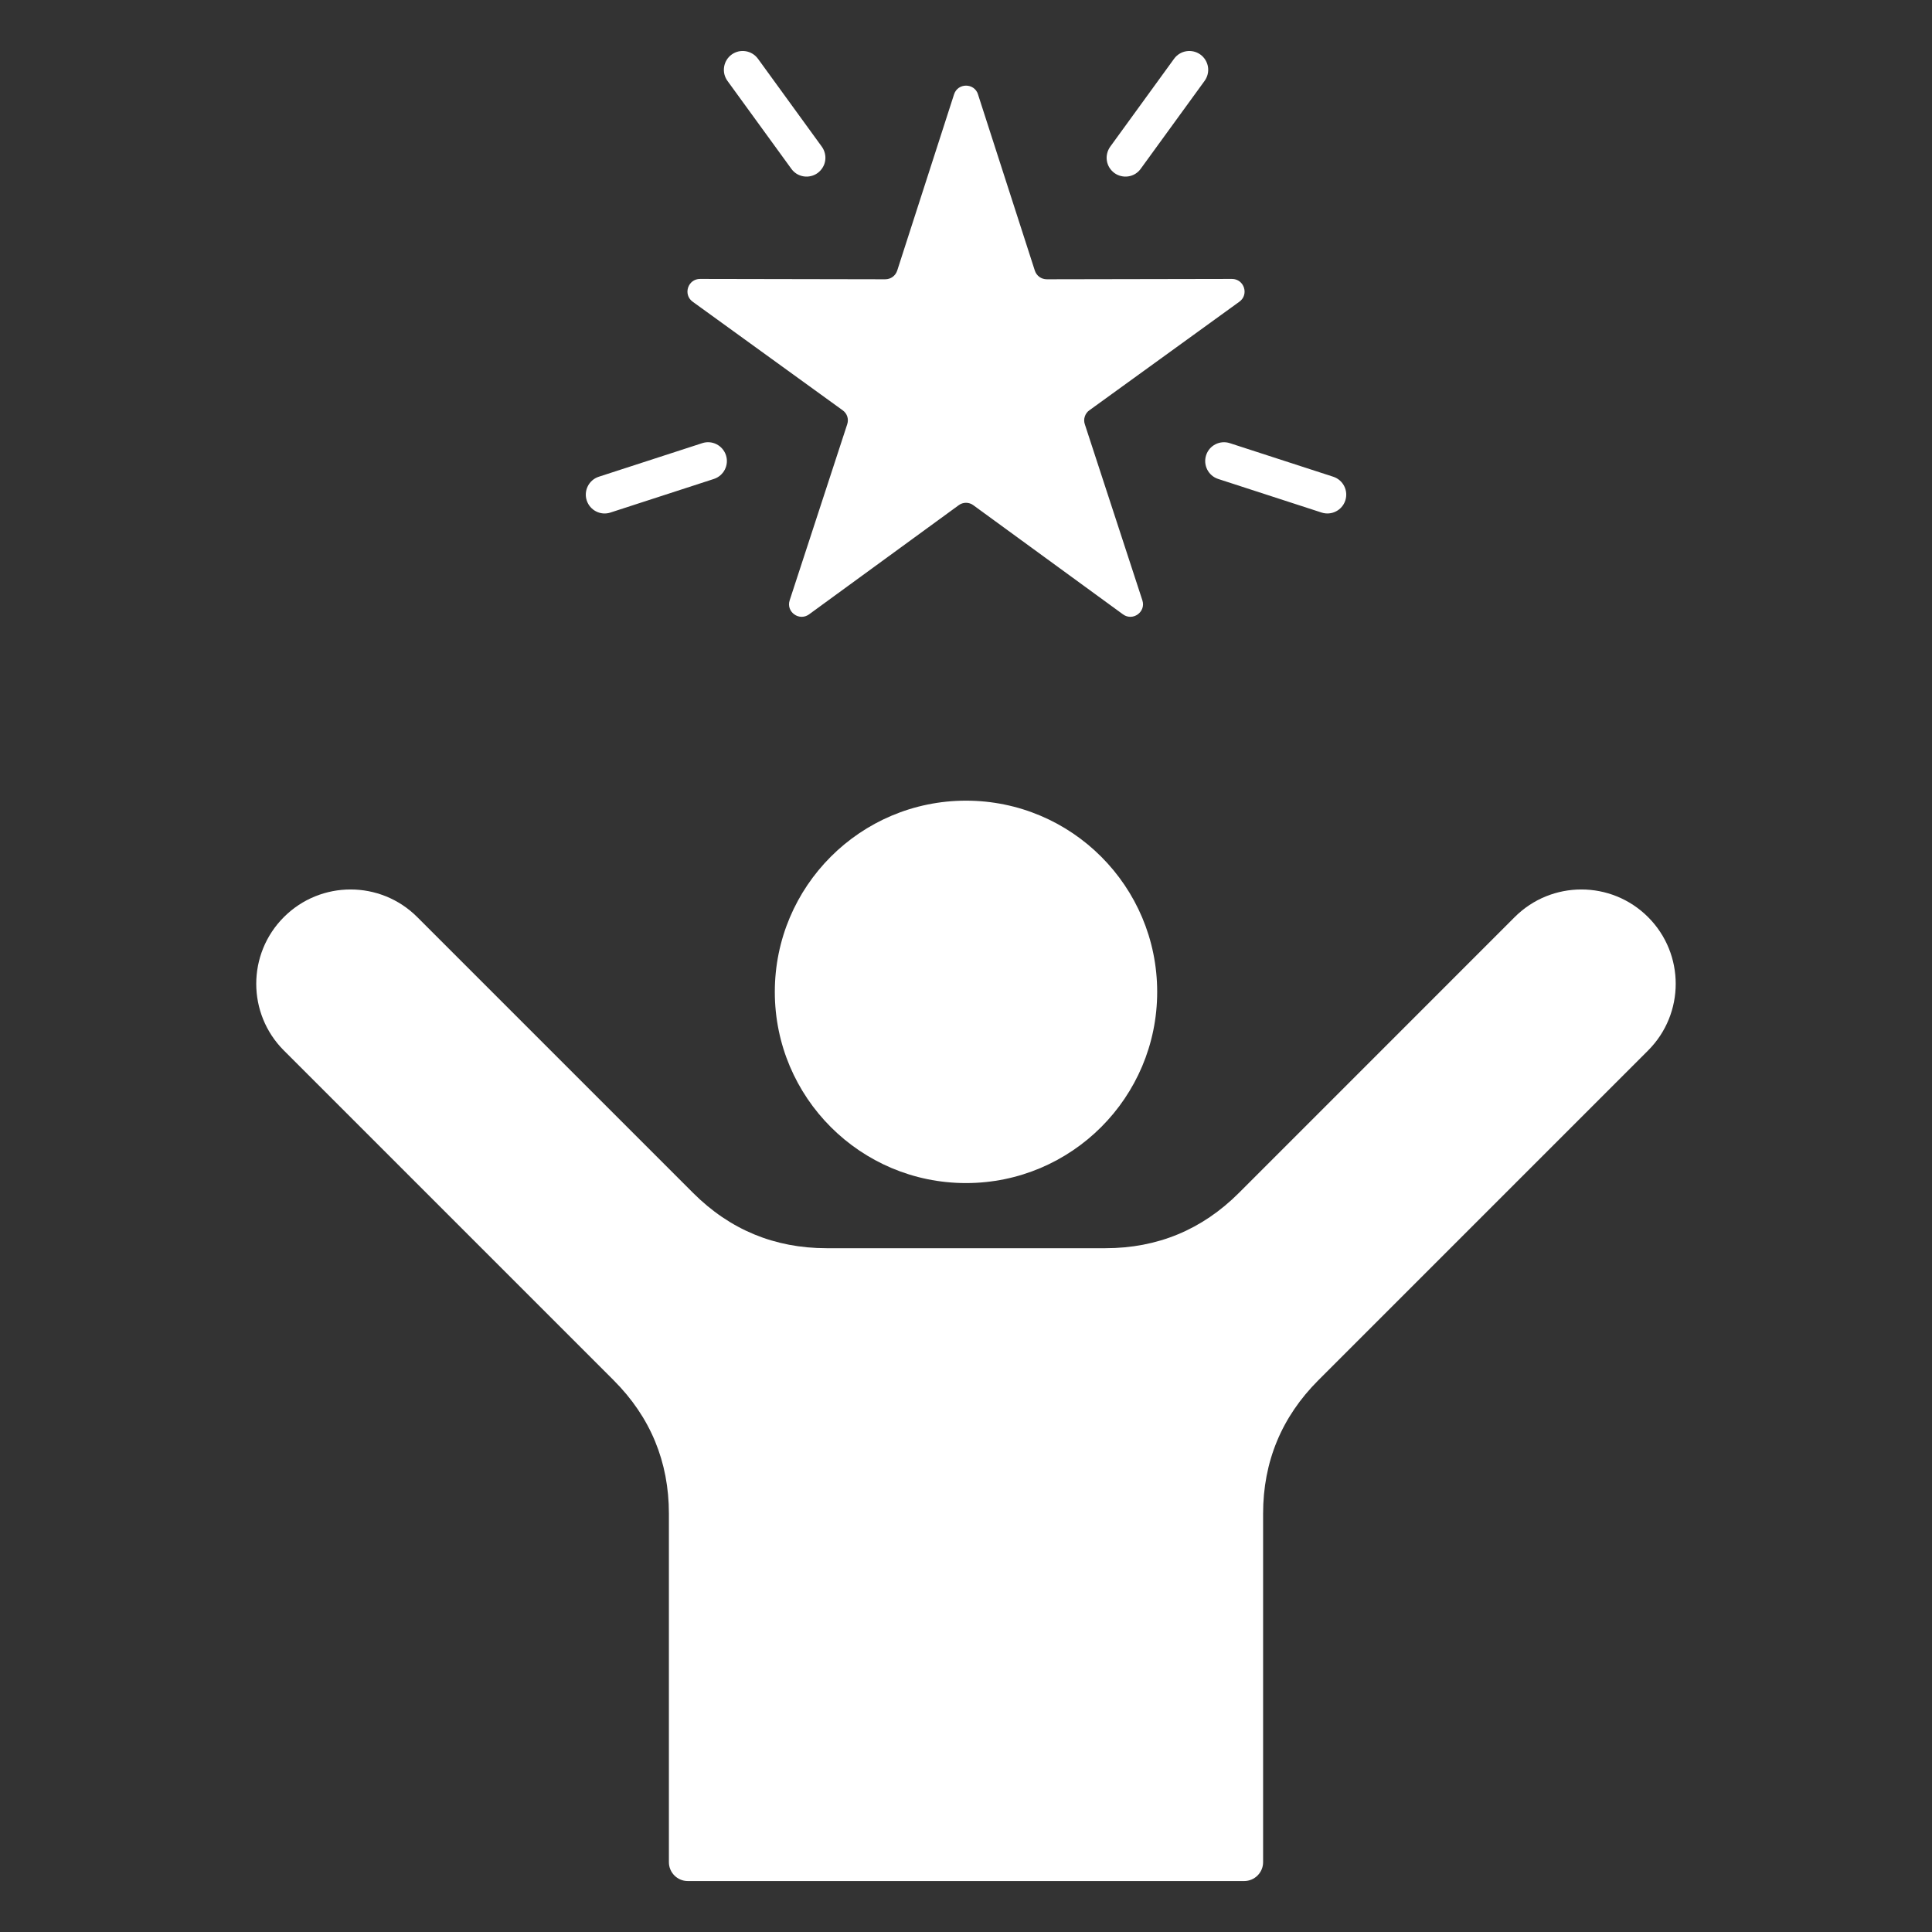 <svg width="45" height="45" viewBox="0 0 45 45" fill="none" xmlns="http://www.w3.org/2000/svg">
<rect x="0" y="0" width="45" height="45" fill="#333333" stroke="none"/>
<path fill-rule="evenodd" clip-rule="evenodd" d="M16.019 43.813H28.98C29.222 43.813 29.42 43.616 29.42 43.374V35.257C29.42 34.046 29.851 33.005 30.706 32.149L38.387 24.468C39.245 23.61 39.245 22.219 38.387 21.361C37.529 20.503 36.138 20.503 35.28 21.361L28.855 27.787C27.998 28.643 26.957 29.073 25.747 29.073H19.253C18.042 29.073 17.001 28.642 16.145 27.787L9.719 21.361C8.861 20.503 7.47 20.503 6.612 21.361C5.754 22.219 5.754 23.61 6.612 24.468L14.293 32.149C15.149 33.005 15.58 34.046 15.58 35.257V43.374C15.58 43.616 15.777 43.813 16.019 43.813ZM22.779 2.197L24.103 6.302C24.143 6.425 24.253 6.505 24.383 6.505L28.695 6.497C28.979 6.497 29.097 6.861 28.868 7.027L25.374 9.556C25.323 9.591 25.286 9.643 25.267 9.702C25.247 9.761 25.248 9.825 25.268 9.883L26.608 13.983C26.696 14.252 26.386 14.476 26.157 14.31L22.673 11.769C22.623 11.731 22.563 11.711 22.5 11.711C22.438 11.711 22.378 11.731 22.328 11.769L18.844 14.31C18.615 14.476 18.305 14.252 18.393 13.983L19.733 9.883C19.774 9.76 19.732 9.631 19.627 9.556L16.133 7.027C15.904 6.861 16.022 6.496 16.306 6.497L20.618 6.505C20.748 6.505 20.857 6.425 20.898 6.302L22.222 2.197C22.309 1.927 22.693 1.927 22.78 2.197H22.779ZM26.569 3.932L28.057 1.884C28.126 1.789 28.154 1.672 28.136 1.557C28.117 1.442 28.054 1.339 27.96 1.271C27.866 1.203 27.748 1.175 27.633 1.193C27.518 1.211 27.416 1.274 27.347 1.368L25.859 3.417C25.826 3.464 25.801 3.517 25.788 3.573C25.774 3.629 25.772 3.687 25.781 3.744C25.79 3.801 25.81 3.855 25.84 3.904C25.871 3.953 25.91 3.996 25.957 4.03C26.003 4.064 26.056 4.088 26.112 4.101C26.168 4.115 26.227 4.117 26.283 4.108C26.34 4.099 26.395 4.079 26.444 4.049C26.493 4.018 26.536 3.979 26.569 3.932ZM28.374 11.156L30.782 11.938C31.012 12.013 31.26 11.887 31.335 11.657C31.41 11.427 31.284 11.179 31.054 11.104L28.645 10.322C28.415 10.247 28.167 10.373 28.093 10.603C28.018 10.833 28.144 11.081 28.374 11.156ZM16.356 10.322L13.947 11.104C13.717 11.179 13.591 11.427 13.666 11.657C13.742 11.887 13.989 12.014 14.219 11.938L16.627 11.156C16.858 11.081 16.984 10.833 16.909 10.603C16.833 10.373 16.586 10.246 16.356 10.322ZM19.142 3.417L17.654 1.368C17.62 1.322 17.577 1.282 17.528 1.252C17.479 1.222 17.425 1.202 17.368 1.193C17.311 1.184 17.253 1.186 17.197 1.199C17.141 1.213 17.088 1.237 17.041 1.271C16.995 1.305 16.955 1.347 16.925 1.397C16.895 1.446 16.875 1.5 16.866 1.557C16.857 1.614 16.859 1.672 16.872 1.728C16.886 1.784 16.91 1.837 16.944 1.884L18.432 3.932C18.465 3.979 18.508 4.018 18.557 4.049C18.606 4.079 18.661 4.099 18.718 4.108C18.775 4.117 18.833 4.115 18.889 4.101C18.945 4.088 18.998 4.064 19.044 4.03C19.091 3.996 19.13 3.953 19.16 3.904C19.191 3.855 19.211 3.801 19.22 3.744C19.229 3.687 19.227 3.629 19.213 3.573C19.2 3.517 19.176 3.464 19.142 3.417ZM22.5 18.649C24.96 18.649 26.953 20.644 26.953 23.103C26.953 25.562 24.959 27.556 22.5 27.556C20.041 27.556 18.047 25.562 18.047 23.103C18.047 20.644 20.041 18.649 22.5 18.649Z" fill="white"/>
</svg>
